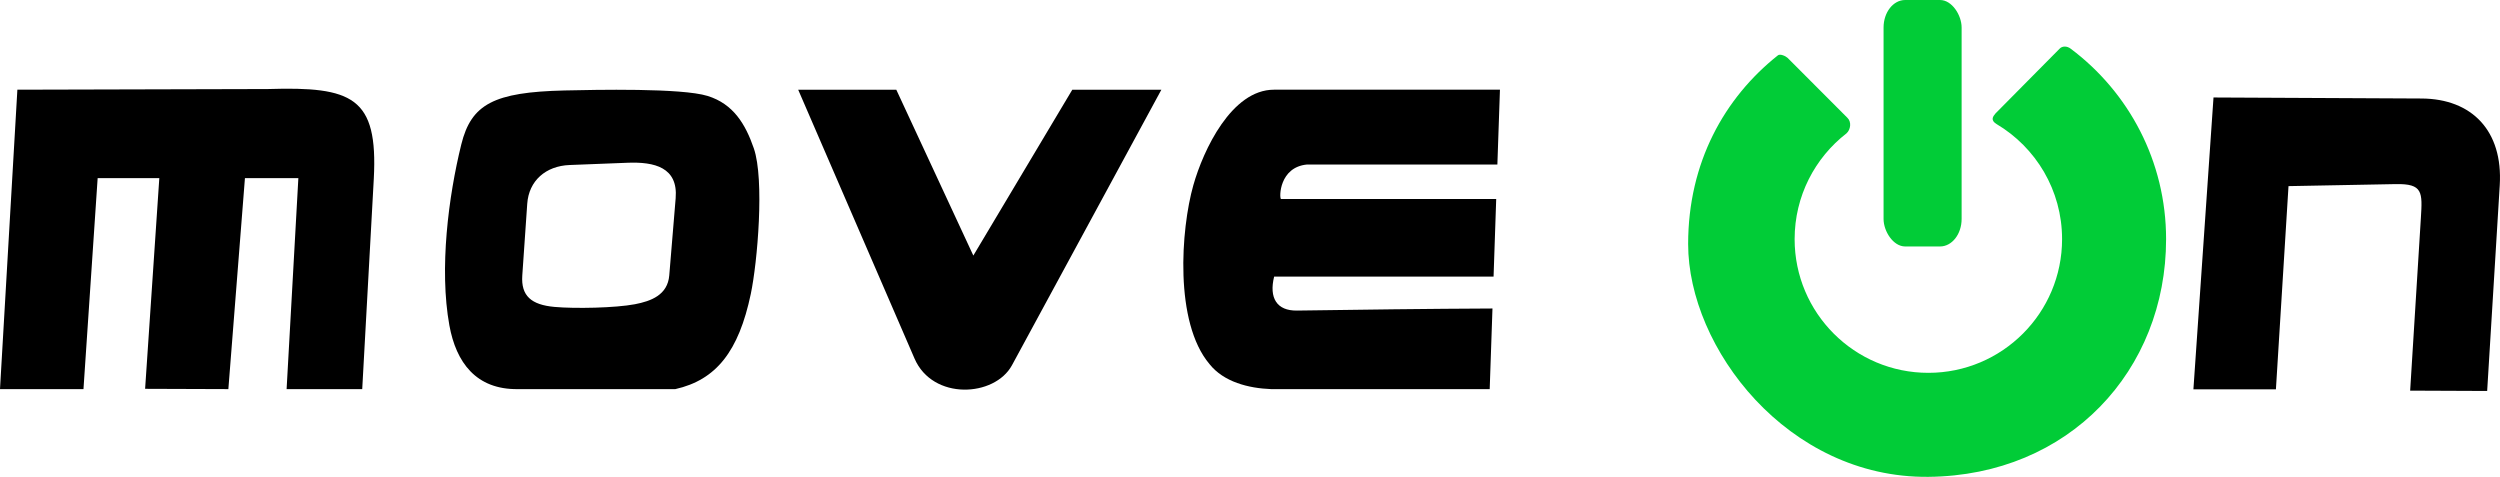 <?xml version="1.0" encoding="UTF-8"?>
<!DOCTYPE svg PUBLIC "-//W3C//DTD SVG 1.1//EN" "http://www.w3.org/Graphics/SVG/1.1/DTD/svg11.dtd">
<!-- Creator: CorelDRAW 2021 (64-Bit Versión de evaluación) -->
<svg xmlns="http://www.w3.org/2000/svg" xml:space="preserve" width="119.003mm" height="22.699mm" version="1.1" style="shape-rendering:geometricPrecision; text-rendering:geometricPrecision; image-rendering:optimizeQuality; fill-rule:evenodd; clip-rule:evenodd"
viewBox="0 0 19528.85 3724.92"
 xmlns:xlink="http://www.w3.org/1999/xlink"
 xmlns:xodm="http://www.corel.com/coreldraw/odm/2003">
 <defs>
  <style type="text/css">
   <![CDATA[
    .fil1 {fill:black}
    .fil0 {fill:#01CC37}
   ]]>
  </style>
 </defs>
 <g id="Capa_x0020_1">
  <path class="fil0" d="M16176.15 380.95c451.86,338.74 744.34,878.55 744.34,1486.78 0,1025.65 -756.75,1846.43 -1857.1,1857.1 -1100.33,10.67 -1876.41,-1008.75 -1876.41,-1818.42 0,-638.36 284.56,-1142.51 699.03,-1472.5 16.71,-17.02 61.69,3.27 77.69,17.99l467.99 468.91c33.18,32.12 24.22,92.1 -7.4,120.58 -246.66,191.07 -405.5,490.16 -405.5,826.34 0,576.92 467.7,1044.62 1044.6,1044.62 576.92,0 1044.62,-467.7 1044.62,-1044.62 0,-382.18 -205.24,-716.38 -511.48,-898.47 -49.51,-30.08 -29.59,-58.81 -8.35,-83.51l500.14 -505.01c19.69,-21.89 57.49,-23.55 87.83,0.21z"/>
  <rect class="fil0" x="14713.57" y="-0" width="609.72" height="1925.24" rx="168.46" ry="214.92"/>
  <path class="fil1" d="M17133.94 3041.06l644.48 0 98.36 -1587.18 837.19 -15.8c213.53,-4.02 209.31,62.72 196.71,266.41l-83.63 1346.95 601.59 2.56 98.3 -1607.43c25.96,-424.49 -217.26,-675.14 -611.02,-677.09l-1625.02 -8.04 -156.97 2279.63z"/>
  <g id="_3245040810880">
   <path class="fil1" d="M-0 3039.56l652.05 0 110.77 -1647.98 481.66 -0.02 -110.92 1645.73 650.28 2.26 129.51 -1647.98c0,0 417.32,0 417.32,0l-91.82 1647.98 590.71 0 90.39 -1643.7c33.72,-637.92 -166.19,-720.76 -827.85,-700.28l-1956.35 5.1 -135.75 2338.87z"/>
   <path class="fil1" d="M9321.65 1447.38c-97.26,343.81 -149.47,1069.56 126.16,1396.36 111.03,139.93 304.72,189.11 481.81,195.82l1707.22 0 21.66 -629.83c-479.18,1.92 -1067.74,9.58 -1527.2,16.26 -157.13,2.31 -219.7,-97.87 -178.33,-265.52l1714.05 0 20.64 -605.87 -1681.65 0c-14.26,-12.44 -12.23,-248.96 203.36,-269.44l1487.39 -0.02 20.12 -584.46 -1765.46 0c-329.93,0 -551.13,468.68 -629.76,746.69z"/>
   <path class="fil1" d="M4330.88 2397.36c-180.46,-16.49 -262.01,-86.01 -251,-245.48l38.65 -560.25c12.36,-179.6 144.31,-295.37 330.73,-302.64l453.39 -17.66c209.05,-8.16 395.29,35.4 375.26,277.24l-49.97 602.69c-12.7,153.35 -142.67,201.16 -268.42,225.25 -151.3,28.98 -468.17,35.53 -628.63,20.86zm-820.5 144.56c52.27,287.95 207.79,502.26 535.73,497.64 0,0 1229.04,0 1229.04,0 319.25,-71.99 495.07,-294.02 589.58,-742.98 52.22,-247.99 108.05,-893.09 23.83,-1137.57 -65.28,-189.56 -160.17,-347.59 -361.59,-409.78 -203.46,-62.8 -877.04,-48.08 -1117.74,-42.67 -551.93,13.05 -728.18,106.59 -806.09,422.32 -99.12,401.76 -173.42,968.29 -92.75,1413.03z"/>
   <path class="fil1" d="M9072.2 700.69l-695.85 0 -773.13 1295.65 -601.78 -1295.65 -766.43 0 908.77 2099.89c142.41,329.01 626.29,301.38 761.42,52.18l1166.99 -2152.07z"/>
  </g>
 </g>
</svg>

